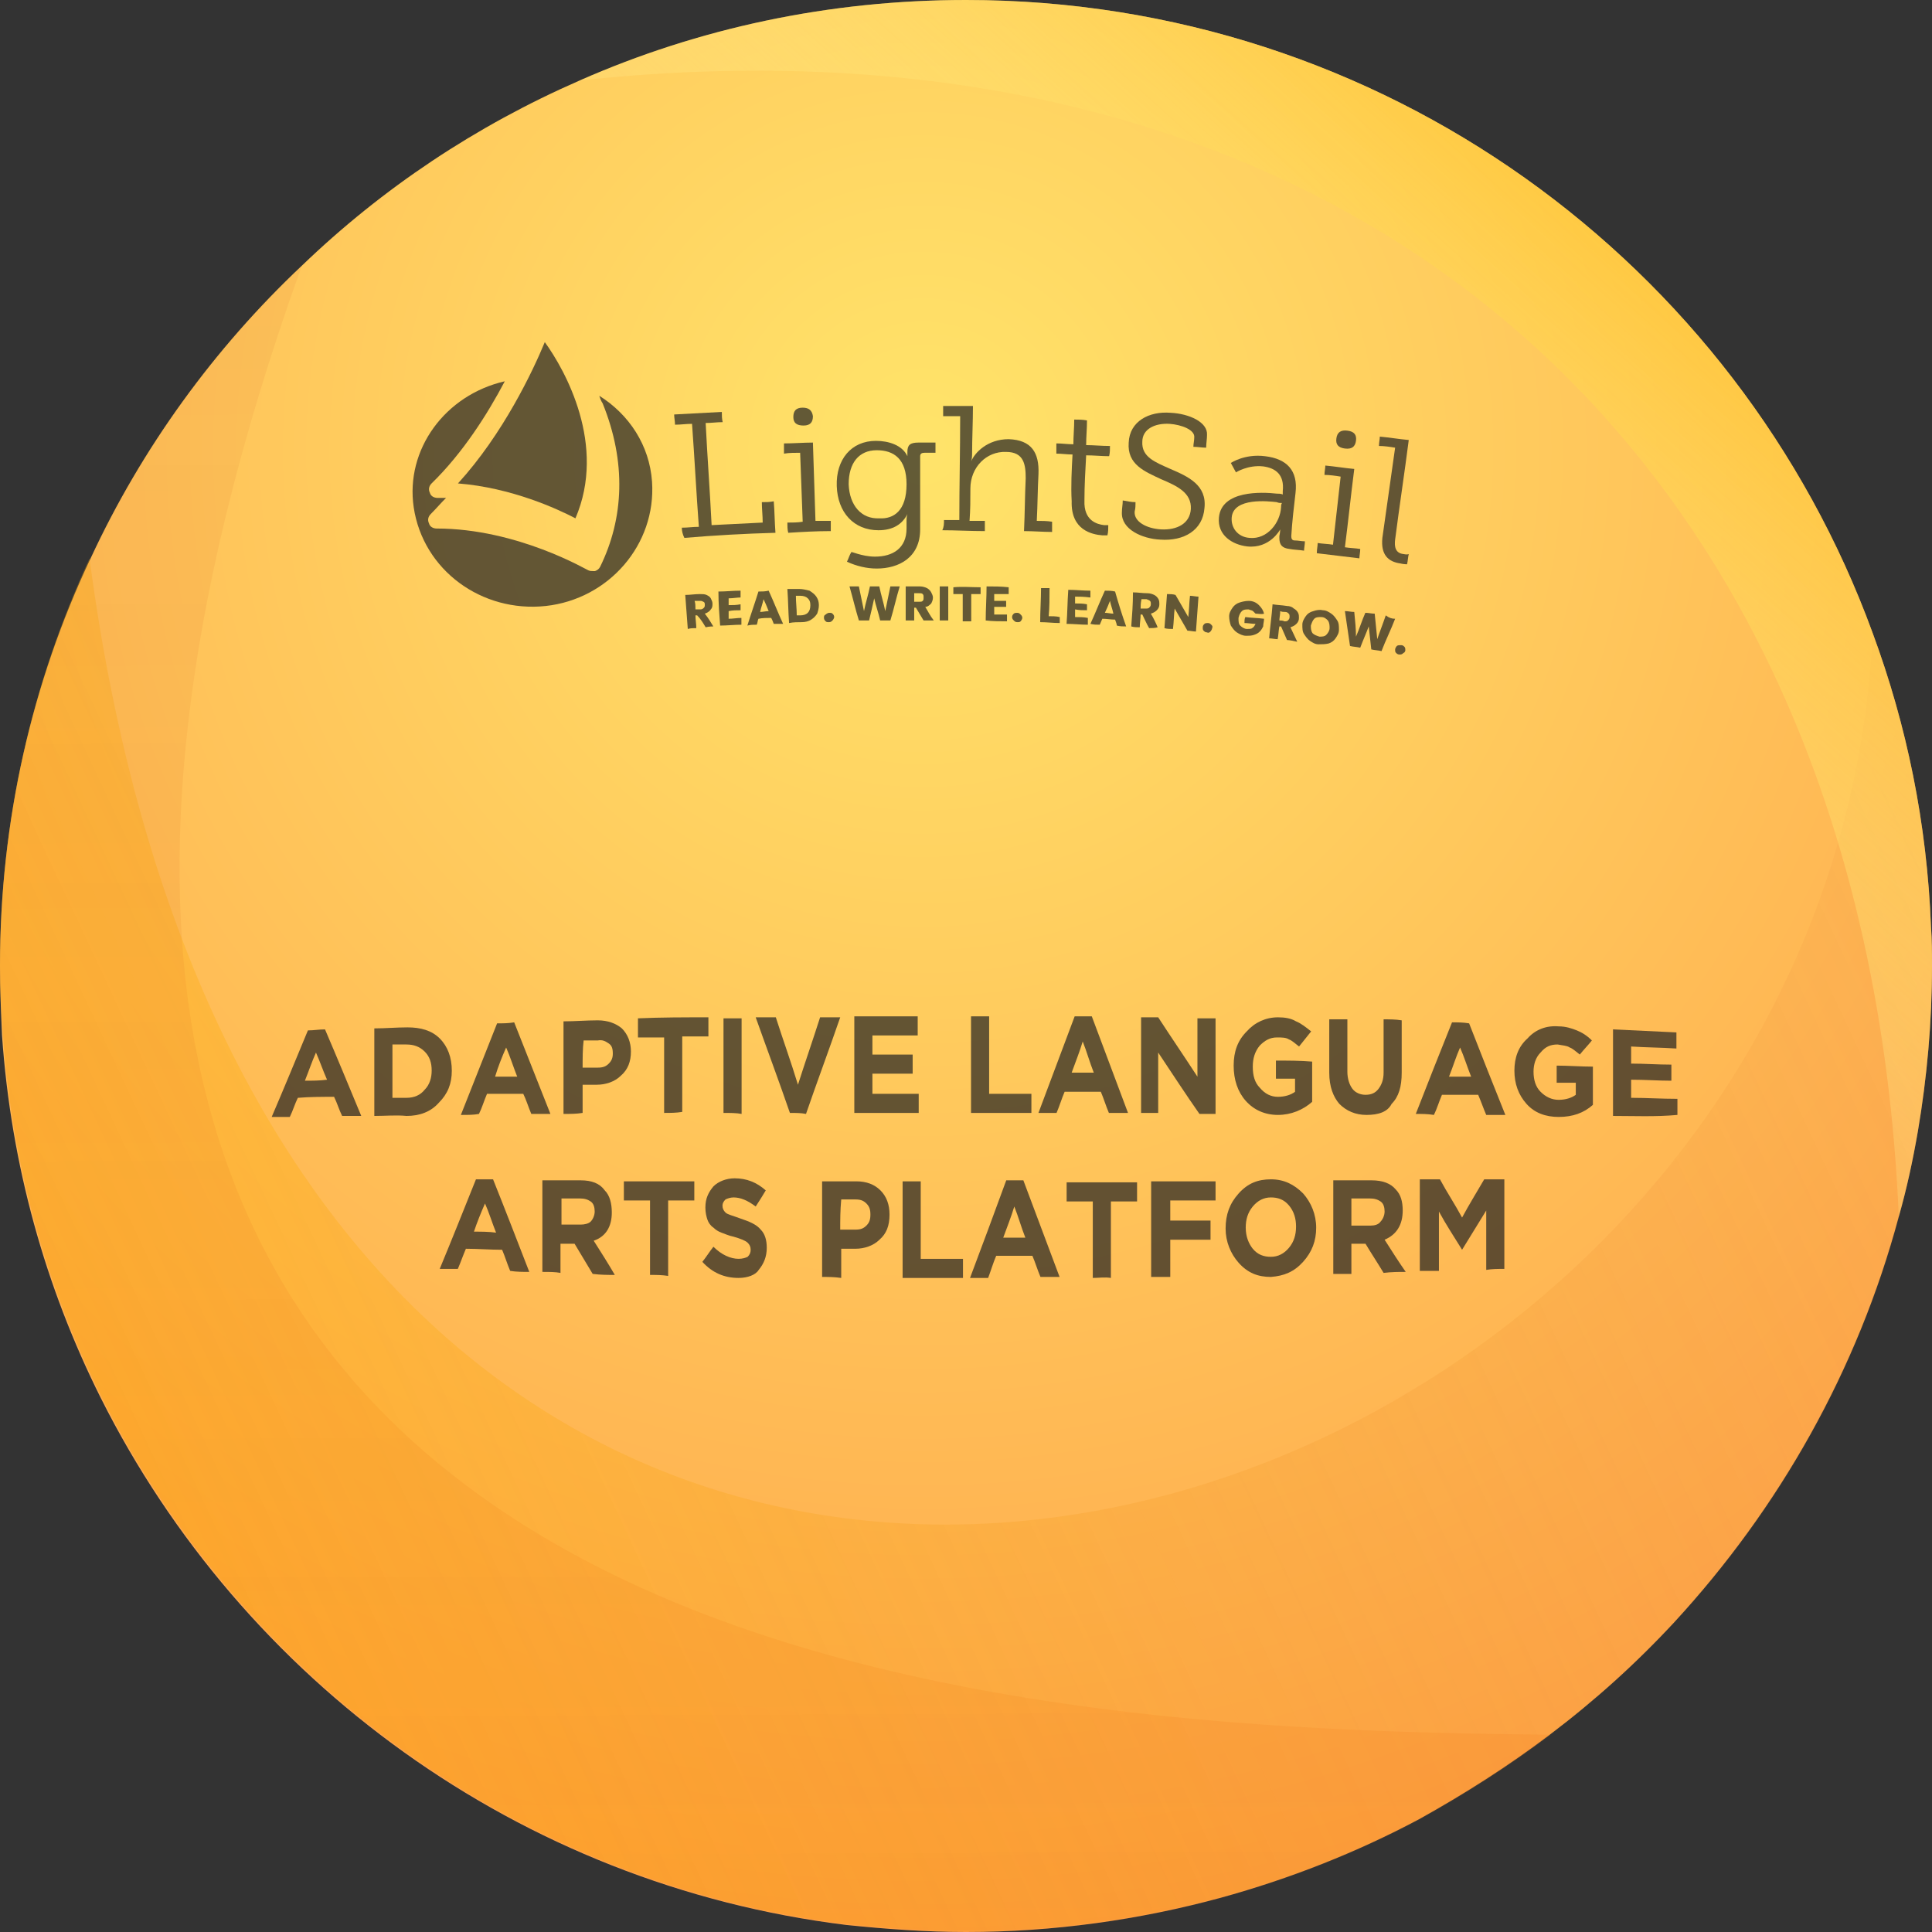 <svg width="190" height="190" viewBox="0 0 190 190" fill="none" xmlns="http://www.w3.org/2000/svg">
<rect x="0" y="0" width="190" height="190" fill="#333333" stroke="none"/>
<g clip-path="url(#clip0)">
<path d="M190 95C190 100.542 189.505 105.984 188.615 111.229C188.12 114.099 187.526 116.87 186.734 119.641C182.677 134.781 174.958 148.339 164.667 159.521C160.906 163.578 156.849 167.24 152.396 170.604C148.339 173.672 143.984 176.443 139.531 178.917C133.396 182.182 126.865 184.755 120.036 186.635C112.021 188.812 103.609 190 95 190C91.042 190 87.083 189.703 83.224 189.307C51.062 185.349 23.849 165.26 9.896 137.453C4.453 126.568 1.089 114.594 0.198 101.828C0.099 99.552 0 97.276 0 95C0 80.651 3.167 67.094 8.906 54.922C13.953 44.036 21.078 34.24 29.688 26.125C37.604 18.505 46.807 12.37 57 7.917C68.677 2.771 81.542 0 95 0C135.969 0 170.901 25.927 184.161 62.245C187.526 71.349 189.505 80.948 189.901 91.141C190 92.427 190 93.713 190 95Z" fill="url(#paint0_radial)"/>
<path d="M67.053 51.895C67.639 51.895 68.142 51.811 68.728 51.811C68.477 48.462 68.309 45.114 68.058 41.682C67.472 41.682 66.97 41.766 66.384 41.766C66.384 41.431 66.3 41.096 66.3 40.761C67.891 40.678 69.397 40.594 70.988 40.51C70.988 40.845 70.988 41.18 71.072 41.515C70.486 41.515 69.983 41.598 69.397 41.598C69.565 44.947 69.816 48.295 69.983 51.643C71.657 51.56 73.332 51.476 75.006 51.392C75.006 50.723 74.922 50.053 74.922 49.383C75.341 49.383 75.675 49.383 76.094 49.3C76.178 50.304 76.178 51.309 76.261 52.397C73.248 52.48 70.234 52.648 67.305 52.899C67.137 52.564 67.053 52.229 67.053 51.895Z" fill="#222222" fill-opacity="0.7"/>
<path d="M77.433 51.392C77.936 51.392 78.438 51.392 78.94 51.309C78.856 49.049 78.773 46.788 78.689 44.528C78.187 44.528 77.601 44.528 77.099 44.612C77.099 44.277 77.099 43.942 77.099 43.608C78.019 43.608 79.024 43.524 79.945 43.524C80.028 46.119 80.112 48.714 80.196 51.225C80.698 51.225 81.2 51.225 81.703 51.225C81.703 51.56 81.703 51.895 81.703 52.23C80.28 52.23 78.856 52.313 77.517 52.397C77.433 52.062 77.433 51.727 77.433 51.392Z" fill="#222222" fill-opacity="0.7"/>
<path d="M89.153 47.626C89.153 45.114 87.897 44.277 86.223 44.277C84.465 44.277 83.461 45.533 83.461 47.626C83.544 49.718 84.716 51.058 86.474 50.974C87.897 51.058 89.153 50.221 89.153 47.626ZM86.056 54.741C87.814 54.741 89.153 53.904 89.153 51.978C89.153 51.727 89.153 51.392 89.153 51.141C89.153 50.806 89.237 50.555 89.237 50.555C88.734 51.56 87.814 52.146 86.391 52.146C83.963 52.146 82.372 50.388 82.289 47.793C82.205 45.198 83.712 43.356 86.139 43.356C87.395 43.356 88.734 43.775 89.237 44.863C89.237 44.863 89.237 44.779 89.237 44.444C89.237 43.775 89.488 43.524 90.325 43.524C90.911 43.524 91.413 43.524 91.999 43.524C91.999 43.859 91.999 44.193 91.999 44.528C91.664 44.528 91.246 44.528 90.911 44.528C90.66 44.528 90.492 44.612 90.492 44.863C90.492 47.291 90.492 49.635 90.492 52.062C90.492 54.825 88.4 55.913 86.223 55.913C85.219 55.913 84.214 55.662 83.293 55.243C83.461 54.908 83.544 54.573 83.712 54.322C83.628 54.155 84.716 54.741 86.056 54.741Z" fill="#222222" fill-opacity="0.7"/>
<path d="M92.836 51.141C93.339 51.141 93.841 51.141 94.343 51.141C94.343 47.709 94.427 44.361 94.427 40.929C93.841 40.929 93.339 40.929 92.753 40.929C92.753 40.594 92.753 40.259 92.753 39.924C93.757 39.924 94.678 39.924 95.683 39.924C95.683 41.515 95.599 43.105 95.599 44.696C95.599 45.114 95.515 45.365 95.515 45.365C95.85 44.528 97.106 43.189 99.198 43.189C101.458 43.273 102.212 44.528 102.128 46.621C102.044 48.128 102.044 49.635 101.961 51.225C102.463 51.225 102.965 51.225 103.467 51.309C103.467 51.644 103.467 51.978 103.467 52.313C102.547 52.313 101.626 52.23 100.705 52.23C100.789 50.472 100.789 48.714 100.872 47.039C100.872 45.7 100.705 44.444 98.947 44.444C97.022 44.361 95.431 45.951 95.431 48.044C95.431 49.132 95.431 50.137 95.348 51.225C95.85 51.225 96.352 51.225 96.854 51.225C96.854 51.56 96.854 51.895 96.854 52.23C95.431 52.23 94.008 52.146 92.669 52.146C92.836 51.811 92.836 51.476 92.836 51.141Z" fill="#222222" fill-opacity="0.7"/>
<path d="M105.476 44.696C104.974 44.696 104.388 44.612 103.886 44.612C103.886 44.277 103.886 43.942 103.886 43.607C104.472 43.607 104.974 43.691 105.56 43.691C105.56 42.854 105.644 42.1 105.644 41.263C106.062 41.263 106.481 41.263 106.899 41.347C106.899 42.184 106.816 42.938 106.816 43.775C107.569 43.775 108.322 43.858 109.159 43.858C109.159 44.193 109.159 44.528 109.076 44.863C108.322 44.863 107.569 44.779 106.816 44.779C106.732 46.286 106.648 47.793 106.648 49.216C106.564 51.225 107.904 51.56 108.573 51.643C108.825 51.643 108.992 51.643 108.992 51.643C108.992 51.978 108.992 52.313 108.908 52.648C108.908 52.648 108.657 52.648 108.406 52.648C107.402 52.564 105.309 52.146 105.393 49.3C105.309 47.793 105.393 46.202 105.476 44.696Z" fill="#222222" fill-opacity="0.7"/>
<path d="M111.671 49.383C111.671 49.718 111.671 49.969 111.587 50.304C111.503 51.309 112.759 51.978 114.182 52.062C115.772 52.146 117.028 51.476 117.112 50.053C117.195 48.463 115.772 47.793 114.182 47.123C112.591 46.37 110.834 45.7 111.001 43.524C111.085 41.431 113.01 40.426 115.103 40.594C116.944 40.678 118.786 41.515 118.702 42.77C118.702 43.189 118.619 43.607 118.619 44.026C118.2 44.026 117.781 43.942 117.363 43.942C117.363 43.607 117.447 43.356 117.447 43.022C117.53 42.268 116.191 41.766 115.019 41.682C113.596 41.598 112.34 42.184 112.34 43.44C112.257 44.947 113.596 45.449 115.103 46.119C116.861 46.872 118.702 47.709 118.451 49.969C118.284 52.146 116.442 53.234 114.098 53.067C112.34 52.983 110.248 52.062 110.331 50.388C110.331 49.969 110.415 49.635 110.415 49.216C110.917 49.3 111.252 49.383 111.671 49.383Z" fill="#222222" fill-opacity="0.7"/>
<path d="M122.888 52.899C124.646 53.066 125.901 51.392 125.985 49.885C125.985 49.718 125.985 49.634 126.069 49.467C125.901 49.467 125.734 49.467 125.566 49.383C124.813 49.299 121.297 48.881 121.13 50.89C121.046 51.894 121.716 52.815 122.888 52.899ZM125.566 48.546C125.734 48.546 125.985 48.546 126.152 48.63C126.152 48.546 126.152 48.379 126.152 48.295C126.32 46.704 125.483 46.035 124.227 45.867C122.72 45.7 121.548 46.453 121.548 46.453C121.381 46.118 121.213 45.867 121.046 45.532C121.046 45.532 122.385 44.612 124.394 44.863C126.571 45.114 127.659 46.286 127.408 48.462C127.241 49.885 127.073 51.308 126.989 52.731C126.989 52.983 127.073 53.15 127.324 53.15C127.659 53.15 127.994 53.234 128.329 53.234C128.329 53.569 128.245 53.903 128.245 54.154C127.743 54.071 127.241 54.071 126.822 53.987C126.069 53.903 125.817 53.569 125.817 52.899C125.817 52.815 125.817 52.815 125.817 52.731C125.901 52.313 125.901 52.062 125.901 52.062C125.901 52.062 124.897 53.987 122.637 53.736C121.213 53.569 119.707 52.648 119.874 50.89C120.125 48.211 124.06 48.379 125.566 48.546Z" fill="#222222" fill-opacity="0.7"/>
<path d="M129.585 53.401C130.087 53.485 130.589 53.485 131.091 53.569C131.343 51.309 131.594 49.048 131.845 46.872C131.343 46.788 130.757 46.705 130.254 46.705C130.254 46.37 130.338 46.035 130.338 45.784C131.259 45.867 132.263 46.035 133.184 46.119C132.849 48.714 132.598 51.225 132.263 53.82C132.766 53.904 133.268 53.904 133.77 53.987C133.77 54.322 133.686 54.657 133.686 54.908C132.263 54.741 130.924 54.573 129.501 54.406C129.501 53.987 129.585 53.736 129.585 53.401Z" fill="#222222" fill-opacity="0.7"/>
<path d="M137.202 44.026C136.7 43.942 136.114 43.858 135.612 43.858C135.612 43.523 135.696 43.189 135.696 42.938C136.616 43.021 137.621 43.189 138.542 43.272C138.123 46.537 137.621 49.802 137.202 53.066C137.119 53.736 137.202 54.406 138.039 54.489C138.374 54.573 138.542 54.489 138.542 54.489C138.458 54.824 138.458 55.159 138.374 55.494C138.374 55.494 138.039 55.494 137.705 55.41C136.533 55.243 135.779 54.573 135.947 52.899C136.365 49.969 136.784 46.956 137.202 44.026C137.119 44.026 137.119 44.026 137.202 44.026Z" fill="#222222" fill-opacity="0.7"/>
<path d="M79.945 40.928C79.945 41.514 79.694 41.849 79.024 41.849C78.354 41.849 78.019 41.598 78.019 41.012C78.019 40.426 78.27 40.091 78.94 40.091C79.526 40.091 79.861 40.343 79.945 40.928Z" fill="#222222" fill-opacity="0.7"/>
<path d="M133.351 43.356C133.268 43.942 132.933 44.193 132.263 44.11C131.594 44.026 131.342 43.691 131.426 43.105C131.51 42.519 131.845 42.268 132.514 42.352C133.184 42.435 133.435 42.77 133.351 43.356Z" fill="#222222" fill-opacity="0.7"/>
<path d="M58.934 38.92C59.017 39.171 59.101 39.422 59.269 39.673C61.612 45.449 61.361 50.974 59.017 55.745C58.934 55.913 58.766 56.08 58.515 56.164C58.432 56.164 58.432 56.164 58.348 56.164C58.18 56.164 58.013 56.164 57.846 56.08C57.762 56.08 50.898 51.978 42.945 51.978C42.611 51.978 42.276 51.811 42.192 51.476C42.025 51.141 42.108 50.806 42.359 50.555C42.862 50.053 43.364 49.467 43.866 48.965C43.615 48.965 43.28 48.965 43.029 48.965C42.694 48.965 42.359 48.797 42.276 48.463C42.108 48.128 42.192 47.793 42.443 47.542C45.54 44.528 47.968 40.678 49.642 37.497C43.782 38.836 39.848 44.193 40.685 49.886C41.606 56.08 47.382 60.266 53.66 59.596C59.855 58.926 64.542 53.569 64.124 47.374C63.873 43.775 61.864 40.761 58.934 38.92Z" fill="#222222" fill-opacity="0.7"/>
<path d="M45.038 47.542C50.312 47.96 54.832 50.053 56.59 50.974C59.687 43.775 55.586 36.408 53.577 33.646C52.404 36.492 49.475 42.687 45.038 47.542Z" fill="#222222" fill-opacity="0.7"/>
<path d="M69.398 61.689C69.147 61.27 68.895 60.852 68.561 60.517C68.477 60.517 68.393 60.517 68.393 60.517C68.393 60.935 68.477 61.354 68.477 61.773C68.226 61.773 67.891 61.773 67.64 61.856C67.556 60.768 67.472 59.68 67.389 58.508C67.891 58.508 68.309 58.424 68.812 58.424C69.063 58.424 69.314 58.424 69.481 58.508C69.649 58.592 69.816 58.675 69.9 58.843C69.984 59.01 70.067 59.178 70.067 59.345C70.067 59.596 70.067 59.763 69.9 59.931C69.816 60.098 69.565 60.266 69.314 60.349C69.649 60.768 69.9 61.187 70.151 61.605C70.067 61.605 69.733 61.605 69.398 61.689ZM68.393 59.931C68.561 59.931 68.728 59.931 68.895 59.931C69.063 59.931 69.147 59.847 69.23 59.763C69.314 59.68 69.314 59.596 69.314 59.429C69.314 59.261 69.23 59.178 69.147 59.178C69.063 59.094 68.979 59.094 68.812 59.094C68.644 59.094 68.477 59.094 68.309 59.094C68.393 59.345 68.393 59.596 68.393 59.931Z" fill="#222222" fill-opacity="0.7"/>
<path d="M71.657 58.842C71.657 59.093 71.657 59.261 71.657 59.512C72.076 59.512 72.411 59.512 72.829 59.428C72.829 59.596 72.829 59.847 72.829 60.014C72.411 60.014 72.076 60.014 71.657 60.098C71.657 60.349 71.657 60.6 71.657 60.851C72.076 60.851 72.494 60.768 72.913 60.768C72.913 61.019 72.913 61.186 72.913 61.437C72.243 61.437 71.49 61.521 70.82 61.521C70.737 60.433 70.653 59.345 70.653 58.173C71.406 58.173 72.076 58.089 72.829 58.089C72.829 58.34 72.829 58.508 72.829 58.759C72.494 58.759 72.076 58.842 71.657 58.842Z" fill="#222222" fill-opacity="0.7"/>
<path d="M75.843 60.768C75.425 60.768 75.006 60.768 74.588 60.851C74.504 61.019 74.504 61.27 74.42 61.437C74.085 61.437 73.834 61.437 73.499 61.521C73.834 60.433 74.253 59.261 74.588 58.173C74.922 58.173 75.257 58.173 75.592 58.089C76.094 59.177 76.513 60.265 77.015 61.354C76.68 61.354 76.429 61.354 76.094 61.354C76.011 61.102 75.927 60.935 75.843 60.768ZM75.592 60.098C75.425 59.679 75.257 59.261 75.09 58.926C75.006 59.345 74.839 59.763 74.755 60.182C75.006 60.182 75.341 60.098 75.592 60.098Z" fill="#222222" fill-opacity="0.7"/>
<path d="M78.606 57.922C78.941 57.922 79.275 58.005 79.61 58.089C79.861 58.257 80.112 58.424 80.28 58.675C80.447 58.926 80.531 59.177 80.531 59.512C80.531 59.847 80.447 60.098 80.364 60.349C80.196 60.6 80.029 60.768 79.778 60.935C79.527 61.103 79.192 61.186 78.857 61.186C78.438 61.186 78.02 61.186 77.601 61.27C77.517 60.182 77.517 59.094 77.434 57.922C77.769 57.922 78.187 57.922 78.606 57.922ZM78.689 60.517C79.024 60.517 79.275 60.433 79.443 60.266C79.61 60.098 79.694 59.847 79.694 59.512C79.694 59.177 79.61 59.01 79.443 58.842C79.275 58.675 79.024 58.591 78.689 58.591C78.522 58.591 78.438 58.591 78.271 58.591C78.271 59.261 78.355 59.847 78.355 60.517C78.438 60.517 78.522 60.517 78.689 60.517Z" fill="#222222" fill-opacity="0.7"/>
<path d="M81.535 61.186C81.368 61.186 81.284 61.186 81.2 61.103C81.116 61.019 81.033 60.935 81.033 60.768C81.033 60.6 81.033 60.517 81.2 60.433C81.284 60.349 81.451 60.266 81.535 60.266C81.702 60.266 81.786 60.266 81.87 60.349C81.954 60.433 82.037 60.517 82.037 60.684C82.037 60.768 81.954 60.935 81.87 61.019C81.786 61.103 81.702 61.186 81.535 61.186Z" fill="#222222" fill-opacity="0.7"/>
<path d="M88.483 57.67C88.148 58.759 87.897 59.931 87.562 61.019C87.228 61.019 86.893 61.019 86.558 61.019C86.391 60.265 86.139 59.596 85.972 58.842C85.805 59.596 85.637 60.349 85.47 61.019C85.135 61.019 84.8 61.019 84.465 61.019C84.13 59.931 83.879 58.842 83.544 57.67C83.879 57.67 84.13 57.67 84.465 57.67C84.633 58.508 84.8 59.261 84.968 60.098C85.135 59.261 85.386 58.508 85.553 57.67C85.888 57.67 86.139 57.67 86.474 57.67C86.642 58.508 86.893 59.261 87.06 60.098C87.228 59.261 87.395 58.508 87.562 57.67C87.897 57.67 88.232 57.67 88.483 57.67Z" fill="#222222" fill-opacity="0.7"/>
<path d="M90.827 61.019C90.576 60.6 90.325 60.182 90.074 59.763C89.99 59.763 89.906 59.763 89.906 59.763C89.906 60.182 89.906 60.6 89.906 61.019C89.655 61.019 89.32 61.019 89.069 61.019C89.069 59.931 89.069 58.759 89.069 57.67C89.571 57.67 89.99 57.67 90.492 57.67C90.743 57.67 90.994 57.754 91.162 57.838C91.329 57.922 91.497 58.089 91.58 58.256C91.664 58.424 91.748 58.591 91.748 58.759C91.748 59.01 91.664 59.177 91.58 59.345C91.413 59.512 91.246 59.679 90.994 59.679C91.246 60.098 91.497 60.6 91.832 61.019C91.413 61.019 91.078 61.019 90.827 61.019ZM89.906 59.177C90.074 59.177 90.241 59.177 90.408 59.177C90.576 59.177 90.66 59.177 90.743 59.093C90.827 59.01 90.827 58.926 90.827 58.759C90.827 58.591 90.827 58.508 90.743 58.424C90.66 58.34 90.576 58.34 90.408 58.34C90.241 58.34 90.074 58.34 89.906 58.34C89.906 58.591 89.906 58.926 89.906 59.177Z" fill="#222222" fill-opacity="0.7"/>
<path d="M93.255 57.67C93.255 58.759 93.255 59.931 93.255 61.019C93.003 61.019 92.669 61.019 92.418 61.019C92.418 59.931 92.418 58.759 92.418 57.67C92.669 57.67 92.92 57.67 93.255 57.67Z" fill="#222222" fill-opacity="0.7"/>
<path d="M96.436 57.754C96.436 58.005 96.436 58.173 96.436 58.424C96.101 58.424 95.85 58.424 95.515 58.424C95.515 59.345 95.515 60.182 95.515 61.103C95.264 61.103 94.929 61.103 94.678 61.103C94.678 60.182 94.678 59.345 94.678 58.424C94.343 58.424 94.092 58.424 93.757 58.424C93.757 58.173 93.757 58.005 93.757 57.754C94.678 57.67 95.515 57.754 96.436 57.754Z" fill="#222222" fill-opacity="0.7"/>
<path d="M97.775 58.424C97.775 58.675 97.775 58.842 97.775 59.093C98.194 59.093 98.528 59.093 98.947 59.093C98.947 59.261 98.947 59.512 98.947 59.679C98.528 59.679 98.194 59.679 97.775 59.679C97.775 59.931 97.775 60.182 97.775 60.433C98.194 60.433 98.612 60.433 99.031 60.433C99.031 60.684 99.031 60.851 99.031 61.102C98.361 61.102 97.608 61.102 96.938 61.019C96.938 59.931 97.022 58.759 97.022 57.67C97.775 57.67 98.445 57.67 99.198 57.754C99.198 58.005 99.198 58.173 99.198 58.424C98.696 58.424 98.194 58.424 97.775 58.424Z" fill="#222222" fill-opacity="0.7"/>
<path d="M100.035 61.186C99.868 61.186 99.784 61.103 99.7 61.019C99.617 60.935 99.533 60.852 99.533 60.684C99.533 60.517 99.617 60.433 99.7 60.349C99.784 60.266 99.951 60.266 100.035 60.266C100.203 60.266 100.286 60.349 100.37 60.433C100.454 60.517 100.537 60.6 100.537 60.768C100.537 60.852 100.454 61.019 100.37 61.103C100.286 61.186 100.203 61.186 100.035 61.186Z" fill="#222222" fill-opacity="0.7"/>
<path d="M103.132 60.6C103.467 60.6 103.886 60.6 104.22 60.684C104.22 60.851 104.22 61.102 104.22 61.27C103.551 61.27 102.965 61.186 102.295 61.186C102.295 60.098 102.379 58.926 102.379 57.838C102.63 57.838 102.965 57.838 103.216 57.838C103.216 58.842 103.216 59.679 103.132 60.6Z" fill="#222222" fill-opacity="0.7"/>
<path d="M105.727 58.675C105.727 58.926 105.727 59.093 105.727 59.345C106.146 59.345 106.481 59.345 106.899 59.428C106.899 59.596 106.899 59.847 106.899 60.014C106.481 60.014 106.146 60.014 105.727 59.931C105.727 60.182 105.727 60.433 105.727 60.684C106.146 60.684 106.564 60.684 106.983 60.768C106.983 61.019 106.983 61.186 106.983 61.437C106.313 61.437 105.56 61.354 104.89 61.354C104.974 60.265 104.974 59.177 105.058 58.005C105.811 58.005 106.481 58.089 107.234 58.089C107.234 58.34 107.234 58.508 107.234 58.759C106.564 58.675 106.146 58.675 105.727 58.675Z" fill="#222222" fill-opacity="0.7"/>
<path d="M109.662 60.935C109.243 60.935 108.825 60.851 108.406 60.851C108.322 61.019 108.239 61.27 108.155 61.437C107.82 61.437 107.569 61.437 107.234 61.354C107.736 60.265 108.155 59.177 108.657 58.089C108.992 58.089 109.327 58.089 109.662 58.173C109.997 59.345 110.331 60.433 110.75 61.605C110.415 61.605 110.164 61.605 109.829 61.521C109.829 61.354 109.745 61.186 109.662 60.935ZM109.494 60.349C109.411 59.931 109.243 59.512 109.159 59.093C108.992 59.512 108.825 59.931 108.657 60.265C108.908 60.265 109.243 60.349 109.494 60.349Z" fill="#222222" fill-opacity="0.7"/>
<path d="M113.01 61.772C112.759 61.354 112.592 60.935 112.34 60.433C112.257 60.433 112.173 60.433 112.173 60.433C112.173 60.852 112.089 61.27 112.089 61.689C111.838 61.689 111.503 61.689 111.252 61.605C111.336 60.517 111.42 59.428 111.42 58.257C111.922 58.257 112.34 58.34 112.843 58.34C113.094 58.34 113.345 58.424 113.512 58.508C113.68 58.591 113.847 58.759 113.931 58.926C114.015 59.094 114.015 59.261 114.015 59.428C114.015 59.679 113.931 59.847 113.763 60.014C113.596 60.182 113.429 60.266 113.178 60.349C113.429 60.768 113.68 61.27 113.847 61.689C113.596 61.772 113.261 61.772 113.01 61.772ZM112.173 59.847C112.34 59.847 112.508 59.847 112.675 59.847C112.843 59.847 112.926 59.847 113.01 59.763C113.094 59.679 113.178 59.596 113.178 59.428C113.178 59.261 113.178 59.177 113.094 59.094C113.01 59.01 112.926 59.01 112.759 58.926C112.592 58.926 112.424 58.926 112.257 58.926C112.173 59.345 112.173 59.596 112.173 59.847Z" fill="#222222" fill-opacity="0.7"/>
<path d="M117.614 62.107C117.363 62.107 117.028 62.024 116.777 62.024C116.358 61.27 115.94 60.6 115.521 59.847C115.438 60.517 115.438 61.187 115.354 61.856C115.103 61.856 114.768 61.856 114.517 61.773C114.601 60.684 114.684 59.596 114.768 58.424C115.019 58.424 115.354 58.424 115.605 58.508C116.024 59.261 116.442 59.931 116.861 60.684C116.944 60.015 116.944 59.345 117.028 58.592C117.279 58.592 117.614 58.675 117.865 58.675C117.782 59.847 117.698 61.019 117.614 62.107Z" fill="#222222" fill-opacity="0.7"/>
<path d="M118.702 62.191C118.535 62.191 118.451 62.107 118.367 62.023C118.284 61.94 118.284 61.856 118.284 61.688C118.284 61.521 118.367 61.437 118.451 61.354C118.535 61.27 118.702 61.27 118.786 61.27C118.953 61.27 119.037 61.354 119.121 61.437C119.204 61.521 119.288 61.605 119.205 61.772C119.205 61.856 119.121 62.023 119.037 62.107C118.953 62.191 118.87 62.275 118.702 62.191Z" fill="#222222" fill-opacity="0.7"/>
<path d="M123.474 60.349C123.39 60.266 123.306 60.182 123.223 60.098C123.139 60.014 122.971 60.014 122.804 59.931C122.553 59.931 122.302 59.931 122.134 60.098C121.967 60.266 121.883 60.433 121.799 60.768C121.799 61.103 121.799 61.354 121.967 61.521C122.134 61.689 122.385 61.856 122.637 61.856C122.804 61.856 123.055 61.856 123.139 61.772C123.306 61.689 123.39 61.521 123.474 61.354C123.139 61.354 122.72 61.27 122.385 61.27C122.385 61.103 122.385 60.852 122.469 60.684C123.055 60.768 123.725 60.768 124.311 60.852C124.311 61.103 124.227 61.354 124.227 61.605C124.143 61.772 124.06 61.94 123.892 62.107C123.725 62.275 123.557 62.358 123.306 62.442C123.055 62.526 122.804 62.526 122.553 62.526C122.218 62.526 121.883 62.358 121.632 62.191C121.381 62.023 121.213 61.772 121.046 61.521C120.962 61.27 120.879 60.935 120.879 60.6C120.879 60.266 121.046 60.014 121.213 59.763C121.381 59.512 121.632 59.345 121.883 59.261C122.134 59.177 122.469 59.094 122.804 59.094C123.223 59.094 123.557 59.261 123.808 59.512C124.06 59.763 124.227 60.014 124.311 60.349C124.06 60.433 123.725 60.349 123.474 60.349Z" fill="#222222" fill-opacity="0.7"/>
<path d="M126.571 62.944C126.404 62.526 126.153 62.023 125.985 61.605C125.901 61.605 125.818 61.605 125.818 61.605C125.734 62.023 125.734 62.442 125.65 62.861C125.399 62.861 125.064 62.777 124.813 62.777C124.897 61.689 125.064 60.6 125.148 59.428C125.65 59.512 126.069 59.512 126.571 59.596C126.822 59.596 127.073 59.68 127.241 59.847C127.408 59.931 127.576 60.098 127.659 60.266C127.743 60.433 127.743 60.6 127.743 60.768C127.743 61.019 127.659 61.186 127.492 61.354C127.325 61.521 127.157 61.605 126.906 61.689C127.157 62.191 127.325 62.609 127.576 63.112C127.157 63.028 126.822 62.944 126.571 62.944ZM125.818 61.019C125.985 61.019 126.153 61.019 126.32 61.103C126.487 61.103 126.571 61.103 126.655 61.019C126.739 60.935 126.822 60.852 126.822 60.684C126.822 60.517 126.822 60.433 126.739 60.349C126.655 60.266 126.571 60.182 126.404 60.182C126.236 60.182 126.069 60.182 125.901 60.098C125.901 60.433 125.818 60.768 125.818 61.019Z" fill="#222222" fill-opacity="0.7"/>
<path d="M129.669 63.363C129.334 63.363 129.083 63.196 128.832 63.028C128.581 62.861 128.413 62.609 128.246 62.358C128.078 62.107 128.078 61.772 128.078 61.438C128.078 61.103 128.246 60.852 128.413 60.6C128.581 60.349 128.832 60.182 129.167 60.098C129.418 60.014 129.753 59.931 130.087 60.014C130.422 60.014 130.673 60.182 130.925 60.349C131.176 60.517 131.343 60.768 131.51 61.019C131.678 61.27 131.678 61.605 131.678 61.94C131.678 62.275 131.511 62.526 131.343 62.777C131.176 63.028 130.925 63.196 130.673 63.279C130.339 63.363 130.004 63.363 129.669 63.363ZM129.753 62.609C130.004 62.609 130.255 62.609 130.422 62.442C130.59 62.275 130.757 62.024 130.757 61.772C130.757 61.521 130.757 61.27 130.59 61.019C130.422 60.852 130.255 60.684 129.92 60.684C129.669 60.684 129.418 60.684 129.25 60.852C129.083 61.019 128.999 61.27 128.915 61.521C128.915 61.772 128.915 62.024 129.083 62.275C129.25 62.442 129.501 62.526 129.753 62.609Z" fill="#222222" fill-opacity="0.7"/>
<path d="M137.202 60.852C136.784 61.94 136.281 62.944 135.863 64.033C135.528 63.949 135.193 63.949 134.858 63.865C134.775 63.112 134.691 62.358 134.607 61.605C134.356 62.275 134.021 63.028 133.77 63.698C133.435 63.614 133.101 63.614 132.766 63.53C132.598 62.358 132.431 61.27 132.263 60.098C132.598 60.098 132.849 60.182 133.184 60.182C133.268 61.019 133.352 61.856 133.352 62.609C133.686 61.856 133.938 61.019 134.272 60.266C134.607 60.266 134.858 60.349 135.193 60.349C135.277 61.187 135.361 62.024 135.444 62.861C135.696 62.107 136.03 61.27 136.281 60.517C136.616 60.768 136.867 60.852 137.202 60.852Z" fill="#222222" fill-opacity="0.7"/>
<path d="M137.621 64.367C137.454 64.367 137.37 64.284 137.286 64.2C137.203 64.116 137.203 64.033 137.203 63.865C137.203 63.782 137.286 63.614 137.37 63.53C137.454 63.447 137.621 63.447 137.789 63.447C137.956 63.447 138.04 63.53 138.123 63.614C138.207 63.698 138.207 63.865 138.207 63.949C138.207 64.033 138.123 64.2 138.04 64.2C137.872 64.367 137.789 64.367 137.621 64.367Z" fill="#222222" fill-opacity="0.7"/>
<path opacity="0.35" d="M190 95C190 100.542 189.505 105.984 188.615 111.229C185.448 129.635 176.938 146.26 164.766 159.422C157.542 167.24 149.031 173.771 139.63 178.818C133.495 182.083 126.964 184.656 120.135 186.536C112.12 188.714 103.708 189.901 95.099 189.901C91.141 189.901 87.182 189.604 83.323 189.208C51.161 185.25 23.948 165.161 9.995 137.354C4.552 126.469 1.188 114.495 0.297 101.828C0.099 99.552 0 97.276 0 95C0 80.651 3.167 67.094 8.807 54.922C28.104 201.578 179.609 157.839 184.161 62.245C187.526 71.349 189.505 80.948 189.901 91.141C190 92.427 190 93.713 190 95Z" fill="url(#paint1_linear)"/>
<path opacity="0.45" d="M152.495 170.604C148.438 173.672 144.083 176.443 139.63 178.917C133.495 182.182 126.964 184.755 120.135 186.635C112.12 188.813 103.708 190 95.099 190C91.141 190 87.182 189.703 83.323 189.307C51.161 185.349 23.948 165.26 9.995 137.453C4.552 126.568 1.188 114.594 0.297 101.828C0.099 99.552 0 97.276 0 95C0 80.651 3.167 67.094 8.906 54.922C13.953 44.036 21.078 34.24 29.688 26.125C-20.781 166.349 100.641 170.01 152.495 170.604Z" fill="url(#paint2_linear)"/>
<path d="M190 95C190 100.542 189.505 105.984 188.615 111.229C188.12 114.099 187.526 116.87 186.734 119.641C183.469 43.245 131.714 -0.198 57 7.917C68.677 2.771 81.542 0 95 0C135.969 0 170.901 25.927 184.161 62.245C187.526 71.349 189.505 80.948 189.901 91.141C190 92.427 190 93.713 190 95Z" fill="url(#paint3_linear)"/>
<path d="M26.719 109.844C27.906 107.073 29.094 104.203 30.281 101.333C30.875 101.333 31.37 101.234 31.963 101.234C33.151 104.005 34.339 106.875 35.526 109.745C34.932 109.745 34.24 109.745 33.646 109.745C33.349 109.151 33.151 108.458 32.854 107.865C31.667 107.865 30.479 107.865 29.292 107.964C28.995 108.557 28.797 109.25 28.5 109.844C27.906 109.844 27.312 109.844 26.719 109.844ZM29.984 106.281C30.677 106.281 31.469 106.281 32.161 106.182C31.766 105.292 31.469 104.401 31.073 103.511C30.677 104.401 30.38 105.292 29.984 106.281Z" fill="#222222" fill-opacity="0.7"/>
<path d="M36.812 109.745C36.812 106.875 36.812 104.005 36.812 101.135C37.901 101.135 38.99 101.036 40.078 101.036C41.365 101.036 42.453 101.333 43.245 102.125C44.036 102.917 44.432 104.005 44.432 105.292C44.432 106.578 44.036 107.568 43.146 108.458C42.354 109.349 41.266 109.745 39.979 109.745C38.99 109.646 37.901 109.745 36.812 109.745ZM38.594 107.964C39.089 107.964 39.583 107.964 39.979 107.964C40.771 107.964 41.365 107.667 41.76 107.172C42.255 106.677 42.453 105.984 42.453 105.292C42.453 104.5 42.255 103.906 41.76 103.411C41.266 102.917 40.672 102.719 39.979 102.719C39.484 102.719 38.99 102.719 38.594 102.719C38.594 104.5 38.594 106.182 38.594 107.964Z" fill="#222222" fill-opacity="0.7"/>
<path d="M45.323 109.646C46.511 106.677 47.698 103.609 48.886 100.641C49.479 100.641 49.974 100.641 50.568 100.542C51.755 103.51 52.943 106.578 54.13 109.547C53.536 109.547 52.844 109.547 52.25 109.547C51.953 108.854 51.755 108.161 51.458 107.568C50.271 107.568 49.083 107.568 47.896 107.568C47.599 108.26 47.401 108.953 47.104 109.547C46.609 109.646 46.016 109.646 45.323 109.646ZM48.688 105.885C49.38 105.885 50.172 105.885 50.865 105.885C50.469 104.896 50.172 103.906 49.776 103.016C49.38 103.906 48.984 104.896 48.688 105.885Z" fill="#222222" fill-opacity="0.7"/>
<path d="M55.417 109.547C55.417 106.479 55.417 103.51 55.417 100.443C56.505 100.443 57.693 100.344 58.781 100.344C59.771 100.344 60.563 100.641 61.156 101.135C61.75 101.729 62.047 102.521 62.047 103.412C62.047 104.401 61.75 105.193 61.057 105.787C60.464 106.38 59.573 106.677 58.682 106.677C58.188 106.677 57.792 106.677 57.297 106.677C57.297 107.568 57.297 108.458 57.297 109.448C56.703 109.547 56.109 109.547 55.417 109.547ZM57.297 104.995C57.792 104.995 58.286 104.995 58.781 104.995C59.276 104.995 59.573 104.896 59.87 104.599C60.167 104.302 60.266 104.005 60.266 103.609C60.266 103.115 60.167 102.818 59.87 102.62C59.573 102.422 59.276 102.224 58.781 102.323C58.286 102.323 57.792 102.323 57.396 102.323C57.297 103.115 57.297 104.104 57.297 104.995Z" fill="#222222" fill-opacity="0.7"/>
<path d="M65.313 109.448C65.313 106.974 65.313 104.5 65.313 102.026C64.422 102.026 63.63 102.026 62.74 102.026C62.74 101.432 62.74 100.74 62.74 100.146C65.016 100.047 67.292 100.047 69.667 100.047C69.667 100.641 69.667 101.333 69.667 101.927C68.776 101.927 67.984 101.927 67.094 101.927C67.094 104.401 67.094 106.875 67.094 109.349C66.5 109.448 65.906 109.448 65.313 109.448Z" fill="#222222" fill-opacity="0.7"/>
<path d="M71.151 109.448C71.151 106.38 71.151 103.214 71.151 100.146C71.745 100.146 72.339 100.146 72.932 100.146C72.932 103.312 72.932 106.38 72.932 109.547C72.438 109.448 71.745 109.448 71.151 109.448Z" fill="#222222" fill-opacity="0.7"/>
<path d="M77.682 109.448C76.594 106.281 75.406 103.115 74.318 100.047C75.01 100.047 75.703 100.047 76.297 100.047C76.99 102.224 77.781 104.401 78.474 106.677C79.167 104.5 79.958 102.224 80.651 100.047C81.344 100.047 81.937 100.047 82.63 100.047C81.542 103.214 80.354 106.38 79.266 109.547C78.771 109.448 78.276 109.448 77.682 109.448Z" fill="#222222" fill-opacity="0.7"/>
<path d="M84.016 109.448C84.016 106.281 84.016 103.115 84.016 99.948C86.094 99.948 88.172 99.948 90.25 99.948C90.25 100.542 90.25 101.234 90.25 101.828C88.766 101.828 87.281 101.828 85.797 101.828C85.797 102.422 85.797 103.115 85.797 103.708C87.083 103.708 88.37 103.708 89.755 103.708C89.755 104.302 89.755 104.995 89.755 105.589C88.469 105.589 87.182 105.589 85.797 105.589C85.797 106.281 85.797 106.875 85.797 107.568C87.281 107.568 88.766 107.568 90.349 107.568C90.349 108.161 90.349 108.854 90.349 109.448C88.172 109.448 86.094 109.448 84.016 109.448Z" fill="#222222" fill-opacity="0.7"/>
<path d="M95.495 109.448C95.495 106.281 95.495 103.115 95.495 99.948C96.089 99.948 96.682 99.948 97.276 99.948C97.276 102.521 97.276 104.995 97.276 107.568C98.662 107.568 100.047 107.568 101.432 107.568C101.432 108.161 101.432 108.854 101.432 109.448C99.453 109.448 97.474 109.448 95.495 109.448Z" fill="#222222" fill-opacity="0.7"/>
<path d="M102.125 109.448C103.313 106.281 104.5 103.115 105.688 99.948C106.281 99.948 106.776 99.948 107.37 99.948C108.557 103.115 109.745 106.281 110.932 109.448C110.339 109.448 109.646 109.448 109.052 109.448C108.755 108.755 108.557 108.063 108.26 107.37C107.073 107.37 105.885 107.37 104.698 107.37C104.401 108.063 104.203 108.755 103.906 109.448C103.411 109.448 102.818 109.448 102.125 109.448ZM105.391 105.49C106.083 105.49 106.875 105.49 107.568 105.49C107.172 104.5 106.875 103.411 106.479 102.422C106.182 103.411 105.786 104.401 105.391 105.49Z" fill="#222222" fill-opacity="0.7"/>
<path d="M112.219 109.448C112.219 106.281 112.219 103.115 112.219 100.047C112.812 100.047 113.307 100.047 113.901 100.047C115.187 102.026 116.474 103.906 117.76 105.885C117.76 104.005 117.76 102.026 117.76 100.146C118.354 100.146 118.948 100.146 119.542 100.146C119.542 103.312 119.542 106.38 119.542 109.547C119.047 109.547 118.552 109.547 117.958 109.547C116.573 107.568 115.286 105.589 113.901 103.51C113.901 105.49 113.901 107.469 113.901 109.448C113.406 109.448 112.812 109.448 112.219 109.448Z" fill="#222222" fill-opacity="0.7"/>
<path d="M125.677 109.646C124.39 109.646 123.302 109.151 122.51 108.26C121.719 107.37 121.323 106.182 121.323 104.797C121.323 103.411 121.719 102.323 122.609 101.432C123.401 100.542 124.489 100.047 125.677 100.047C126.37 100.047 126.963 100.146 127.458 100.443C127.953 100.641 128.448 101.036 128.943 101.432C128.547 101.927 128.151 102.422 127.755 102.917C127.359 102.62 127.062 102.323 126.765 102.224C126.469 102.026 126.073 102.026 125.578 102.026C124.885 102.026 124.39 102.323 123.896 102.818C123.401 103.411 123.203 104.104 123.203 104.896C123.203 105.786 123.401 106.479 123.896 106.974C124.39 107.568 124.984 107.865 125.677 107.865C126.37 107.865 126.963 107.667 127.359 107.37C127.359 106.974 127.359 106.479 127.359 106.083C126.765 106.083 126.172 106.083 125.479 106.083C125.479 105.49 125.479 104.896 125.479 104.302C126.667 104.302 127.854 104.302 129.042 104.401C129.042 105.688 129.042 107.073 129.042 108.359C128.151 109.151 126.963 109.646 125.677 109.646Z" fill="#222222" fill-opacity="0.7"/>
<path d="M134.385 109.646C133.297 109.646 132.406 109.25 131.713 108.557C131.12 107.865 130.724 106.875 130.724 105.49C130.724 103.708 130.724 102.026 130.724 100.245C131.318 100.245 131.911 100.245 132.505 100.245C132.505 101.927 132.505 103.708 132.505 105.391C132.505 106.083 132.703 106.677 133 107.073C133.297 107.469 133.792 107.667 134.286 107.667C134.88 107.667 135.276 107.469 135.573 107.073C135.87 106.677 136.068 106.182 136.068 105.49C136.068 103.708 136.068 102.026 136.068 100.245C136.661 100.245 137.255 100.245 137.849 100.344C137.849 102.026 137.849 103.708 137.849 105.49C137.849 106.875 137.552 107.865 136.859 108.557C136.463 109.349 135.573 109.646 134.385 109.646Z" fill="#222222" fill-opacity="0.7"/>
<path d="M139.234 109.547C140.422 106.479 141.609 103.51 142.797 100.542C143.391 100.542 143.885 100.542 144.479 100.641C145.667 103.708 146.854 106.677 148.042 109.646C147.448 109.646 146.755 109.646 146.161 109.646C145.865 108.953 145.667 108.359 145.37 107.667C144.182 107.667 142.995 107.667 141.807 107.667C141.51 108.359 141.313 109.052 141.016 109.646C140.422 109.547 139.828 109.547 139.234 109.547ZM142.5 105.885C143.193 105.885 143.984 105.885 144.677 105.885C144.281 104.896 143.984 103.906 143.589 103.016C143.193 103.906 142.896 104.896 142.5 105.885Z" fill="#222222" fill-opacity="0.7"/>
<path d="M153.287 109.844C152 109.844 150.912 109.448 150.12 108.557C149.328 107.667 148.932 106.578 148.932 105.292C148.932 104.005 149.328 102.917 150.219 102.125C151.01 101.234 152.099 100.838 153.287 100.937C153.979 100.937 154.573 101.135 155.068 101.333C155.563 101.531 156.057 101.828 156.552 102.323C156.156 102.818 155.76 103.213 155.365 103.708C154.969 103.411 154.672 103.115 154.375 103.016C154.078 102.818 153.682 102.818 153.188 102.719C152.495 102.719 152 102.917 151.505 103.51C151.01 104.005 150.813 104.698 150.813 105.391C150.813 106.182 151.01 106.875 151.505 107.37C152 107.865 152.594 108.161 153.287 108.161C153.979 108.161 154.573 107.963 154.969 107.667C154.969 107.271 154.969 106.875 154.969 106.479C154.375 106.479 153.781 106.479 153.089 106.479C153.089 105.885 153.089 105.391 153.089 104.797C154.276 104.797 155.464 104.896 156.651 104.896C156.651 106.182 156.651 107.37 156.651 108.656C155.76 109.448 154.672 109.844 153.287 109.844Z" fill="#222222" fill-opacity="0.7"/>
<path d="M158.63 109.745C158.63 106.875 158.63 104.104 158.63 101.234C160.708 101.333 162.787 101.432 164.865 101.531C164.865 102.026 164.865 102.62 164.865 103.115C163.38 103.016 161.896 103.016 160.412 102.917C160.412 103.511 160.412 104.104 160.412 104.599C161.698 104.599 162.985 104.698 164.37 104.698C164.37 105.193 164.37 105.787 164.37 106.281C163.083 106.281 161.797 106.182 160.412 106.182C160.412 106.776 160.412 107.37 160.412 107.964C161.896 107.964 163.38 108.063 164.964 108.063C164.964 108.557 164.964 109.151 164.964 109.646C162.787 109.844 160.708 109.745 158.63 109.745Z" fill="#222222" fill-opacity="0.7"/>
<path d="M43.245 124.786C44.432 121.917 45.62 118.948 46.807 115.979C47.401 115.979 47.896 115.979 48.489 115.979C49.677 118.948 50.864 122.016 52.052 125.083C51.458 125.083 50.766 125.083 50.172 124.984C49.875 124.292 49.677 123.599 49.38 122.906C48.193 122.906 47.005 122.807 45.818 122.807C45.521 123.5 45.323 124.094 45.026 124.786C44.531 124.786 43.937 124.786 43.245 124.786ZM46.609 121.125C47.302 121.125 48.094 121.125 48.786 121.224C48.391 120.234 48.094 119.245 47.698 118.354C47.302 119.245 46.906 120.234 46.609 121.125Z" fill="#222222" fill-opacity="0.7"/>
<path d="M53.339 125.083C53.339 122.115 53.339 119.047 53.339 116.078C54.625 116.078 55.911 116.078 57.099 116.078C58.188 116.078 58.979 116.375 59.474 117.068C59.969 117.563 60.167 118.354 60.167 119.245C60.167 120.63 59.573 121.62 58.386 122.016C59.078 123.104 59.771 124.193 60.464 125.38C59.771 125.38 59.078 125.38 58.286 125.281C57.693 124.292 57.099 123.302 56.505 122.313C56.011 122.313 55.516 122.313 55.12 122.313C55.12 123.302 55.12 124.292 55.12 125.182C54.625 125.083 54.031 125.083 53.339 125.083ZM55.219 120.432C55.813 120.432 56.406 120.432 57.099 120.432C57.495 120.432 57.891 120.333 58.089 120.136C58.286 119.938 58.484 119.542 58.484 119.146C58.484 118.75 58.386 118.354 58.089 118.156C57.792 117.958 57.495 117.859 57 117.859C56.406 117.859 55.813 117.859 55.219 117.859C55.219 118.75 55.219 119.542 55.219 120.432Z" fill="#222222" fill-opacity="0.7"/>
<path d="M63.927 125.38C63.927 122.906 63.927 120.432 63.927 118.057C63.036 118.057 62.245 118.057 61.354 118.057C61.354 117.464 61.354 116.771 61.354 116.177C63.63 116.177 65.906 116.177 68.281 116.177C68.281 116.771 68.281 117.464 68.281 118.057C67.391 118.057 66.599 118.057 65.708 118.057C65.708 120.531 65.708 123.005 65.708 125.479C65.115 125.38 64.521 125.38 63.927 125.38Z" fill="#222222" fill-opacity="0.7"/>
<path d="M72.635 125.677C71.25 125.677 70.063 125.182 69.073 124.094C69.469 123.599 69.766 123.104 70.162 122.609C70.953 123.401 71.844 123.797 72.635 123.797C73.031 123.797 73.328 123.698 73.526 123.599C73.724 123.401 73.823 123.203 73.823 122.906C73.823 122.609 73.724 122.411 73.526 122.214C73.328 122.016 72.833 121.818 72.141 121.62C71.646 121.521 71.25 121.323 70.953 121.224C70.656 121.125 70.359 120.927 70.162 120.729C69.865 120.531 69.667 120.234 69.568 119.937C69.469 119.641 69.37 119.245 69.37 118.75C69.37 117.859 69.667 117.266 70.162 116.672C70.656 116.177 71.448 115.88 72.24 115.88C73.427 115.88 74.417 116.276 75.307 117.068C75.01 117.562 74.714 118.057 74.318 118.651C73.526 118.057 72.833 117.76 72.141 117.76C71.844 117.76 71.547 117.859 71.349 117.958C71.151 118.156 71.052 118.354 71.052 118.552C71.052 118.849 71.151 119.047 71.349 119.245C71.547 119.443 72.042 119.542 72.833 119.839C73.724 120.135 74.417 120.432 74.813 120.927C75.208 121.323 75.406 121.917 75.406 122.708C75.406 123.599 75.109 124.292 74.615 124.885C74.318 125.38 73.526 125.677 72.635 125.677Z" fill="#222222" fill-opacity="0.7"/>
<path d="M80.849 125.578C80.849 122.411 80.849 119.245 80.849 116.177C81.937 116.177 83.125 116.177 84.213 116.177C85.203 116.177 85.995 116.474 86.588 117.068C87.182 117.662 87.479 118.453 87.479 119.443C87.479 120.531 87.182 121.323 86.49 121.917C85.896 122.51 85.005 122.807 84.115 122.807C83.62 122.807 83.224 122.807 82.729 122.807C82.729 123.797 82.729 124.688 82.729 125.677C82.036 125.578 81.443 125.578 80.849 125.578ZM82.63 120.927C83.125 120.927 83.62 120.927 84.115 120.927C84.609 120.927 84.906 120.828 85.203 120.531C85.5 120.234 85.599 119.938 85.599 119.443C85.599 118.948 85.5 118.651 85.203 118.354C84.906 118.057 84.609 117.958 84.115 117.958C83.62 117.958 83.125 117.958 82.729 117.958C82.63 119.047 82.63 119.938 82.63 120.927Z" fill="#222222" fill-opacity="0.7"/>
<path d="M88.766 125.677C88.766 122.51 88.766 119.344 88.766 116.177C89.359 116.177 89.953 116.177 90.547 116.177C90.547 118.75 90.547 121.224 90.547 123.797C91.932 123.797 93.318 123.797 94.703 123.797C94.703 124.391 94.703 125.083 94.703 125.677C92.724 125.677 90.745 125.677 88.766 125.677Z" fill="#222222" fill-opacity="0.7"/>
<path d="M95.396 125.677C96.583 122.511 97.771 119.344 98.958 116.078C99.552 116.078 100.047 116.078 100.641 116.078C101.828 119.245 103.016 122.412 104.203 125.578C103.609 125.578 102.917 125.578 102.323 125.578C102.026 124.886 101.828 124.193 101.531 123.5C100.344 123.5 99.156 123.5 97.969 123.5C97.672 124.193 97.474 124.886 97.177 125.677C96.682 125.677 95.99 125.677 95.396 125.677ZM98.661 121.719C99.354 121.719 100.146 121.719 100.838 121.719C100.443 120.729 100.146 119.641 99.75 118.651C99.453 119.641 99.057 120.63 98.661 121.719Z" fill="#222222" fill-opacity="0.7"/>
<path d="M107.469 125.677C107.469 123.203 107.469 120.63 107.469 118.156C106.578 118.156 105.786 118.156 104.896 118.156C104.896 117.563 104.896 116.87 104.896 116.276C107.172 116.276 109.448 116.276 111.823 116.276C111.823 116.87 111.823 117.563 111.823 118.156C110.932 118.156 110.141 118.156 109.25 118.156C109.25 120.63 109.25 123.203 109.25 125.677C108.656 125.578 108.062 125.677 107.469 125.677Z" fill="#222222" fill-opacity="0.7"/>
<path d="M113.208 125.578C113.208 122.411 113.208 119.344 113.208 116.177C115.286 116.177 117.463 116.177 119.542 116.177C119.542 116.771 119.542 117.464 119.542 118.057C118.057 118.057 116.573 118.057 115.088 118.057C115.088 118.75 115.088 119.344 115.088 120.036C116.375 120.036 117.76 120.036 119.047 120.036C119.047 120.63 119.047 121.323 119.047 121.917C117.76 121.917 116.375 121.917 115.088 121.917C115.088 123.104 115.088 124.391 115.088 125.578C114.396 125.578 113.802 125.578 113.208 125.578Z" fill="#222222" fill-opacity="0.7"/>
<path d="M128.151 124.094C127.26 125.083 126.271 125.479 124.984 125.578C123.698 125.578 122.708 125.182 121.818 124.193C121.026 123.302 120.531 122.115 120.531 120.828C120.531 119.443 120.927 118.354 121.818 117.365C122.708 116.375 123.698 115.979 124.984 115.979C126.271 115.979 127.26 116.474 128.151 117.365C128.943 118.255 129.438 119.443 129.438 120.729C129.438 122.016 129.042 123.104 128.151 124.094ZM123.203 122.807C123.698 123.401 124.292 123.599 124.984 123.599C125.677 123.599 126.271 123.302 126.766 122.708C127.26 122.115 127.458 121.422 127.458 120.63C127.458 119.839 127.26 119.146 126.766 118.552C126.271 117.958 125.677 117.76 124.984 117.76C124.292 117.76 123.698 118.057 123.203 118.651C122.708 119.245 122.51 119.937 122.51 120.729C122.51 121.62 122.807 122.312 123.203 122.807Z" fill="#222222" fill-opacity="0.7"/>
<path d="M131.12 125.281C131.12 122.214 131.12 119.146 131.12 116.078C132.406 116.078 133.693 116.078 134.88 116.078C135.969 116.078 136.76 116.375 137.255 116.969C137.75 117.464 137.948 118.156 137.948 119.047C137.948 120.432 137.354 121.422 136.167 121.917C136.859 123.005 137.552 124.094 138.245 125.083C137.552 125.083 136.859 125.083 136.068 125.182C135.474 124.193 134.88 123.302 134.287 122.313C133.792 122.313 133.297 122.313 132.901 122.313C132.901 123.302 132.901 124.292 132.901 125.281C132.307 125.281 131.714 125.281 131.12 125.281ZM132.901 120.531C133.495 120.531 134.089 120.531 134.781 120.531C135.177 120.531 135.573 120.432 135.771 120.136C135.969 119.938 136.167 119.542 136.167 119.146C136.167 118.75 136.068 118.354 135.771 118.156C135.474 117.958 135.177 117.859 134.682 117.859C134.089 117.859 133.495 117.859 132.901 117.859C132.901 118.75 132.901 119.641 132.901 120.531Z" fill="#222222" fill-opacity="0.7"/>
<path d="M139.63 124.984C139.63 122.016 139.63 118.948 139.63 115.979C140.323 115.979 140.917 115.979 141.609 115.979C142.302 117.266 143.094 118.453 143.786 119.74C144.479 118.453 145.271 117.167 145.963 115.979C146.656 115.979 147.25 115.979 147.943 115.979C147.943 118.948 147.943 121.818 147.943 124.786C147.349 124.786 146.755 124.786 146.161 124.885C146.161 122.906 146.161 121.026 146.161 119.047C145.37 120.333 144.578 121.62 143.786 122.906C142.995 121.62 142.203 120.432 141.51 119.146C141.51 121.125 141.51 123.005 141.51 124.984C140.818 124.984 140.224 124.984 139.63 124.984Z" fill="#222222" fill-opacity="0.7"/>
</g>
<defs>
<radialGradient id="paint0_radial" cx="0" cy="0" r="1" gradientUnits="userSpaceOnUse" gradientTransform="translate(90.809 44.715) scale(145.057)">
<stop stop-color="#FFE46A"/>
<stop offset="1" stop-color="#FFA44A"/>
</radialGradient>
<linearGradient id="paint1_linear" x1="13.852" y1="145.192" x2="181.854" y2="66.592" gradientUnits="userSpaceOnUse">
<stop stop-color="#FFB300"/>
<stop offset="1" stop-color="#E27437" stop-opacity="0.2"/>
</linearGradient>
<linearGradient id="paint2_linear" x1="76.655" y1="232.399" x2="75.728" y2="-3.029" gradientUnits="userSpaceOnUse">
<stop stop-color="#FF7A00" stop-opacity="0.35"/>
<stop offset="1" stop-color="#CC622E" stop-opacity="0.2"/>
</linearGradient>
<linearGradient id="paint3_linear" x1="179.503" y1="-0.042" x2="121.708" y2="63.994" gradientUnits="userSpaceOnUse">
<stop stop-color="#FFB300"/>
<stop offset="1" stop-color="#FFF49A" stop-opacity="0.2"/>
</linearGradient>
<clipPath id="clip0">
<rect width="190" height="190" fill="white"/>
</clipPath>
</defs>
</svg>

